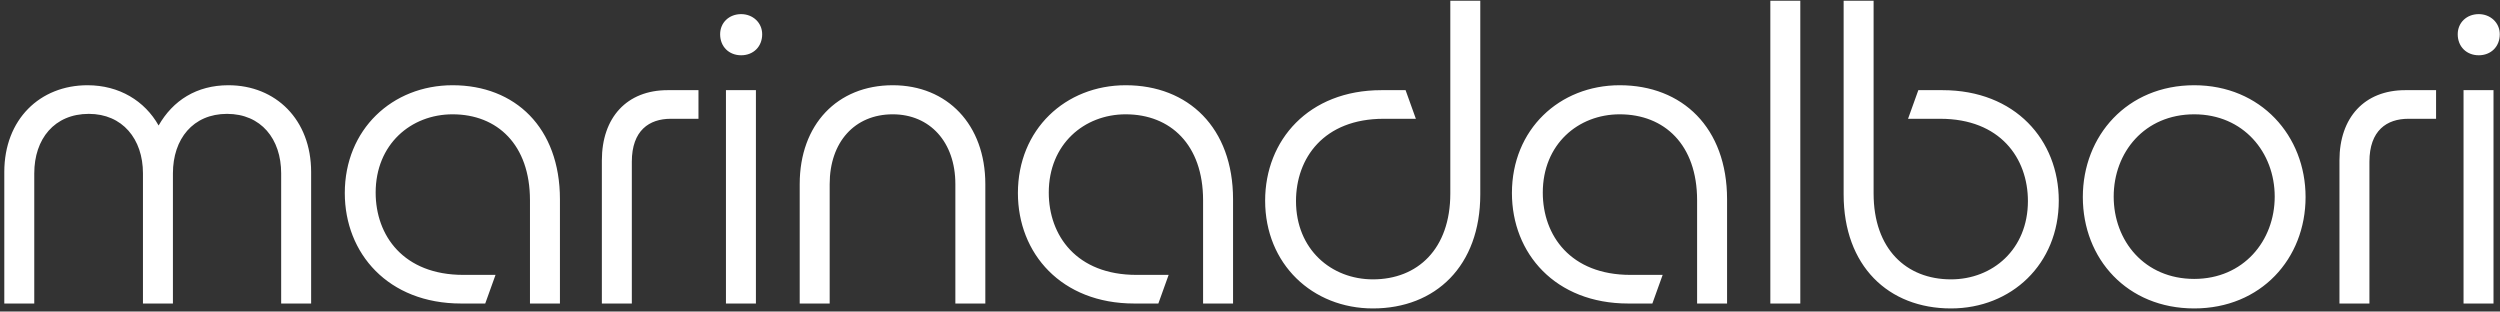 <svg width="313" height="39" viewBox="0 0 313 39" fill="none" xmlns="http://www.w3.org/2000/svg">
<rect x="0" y="0" width="313" height="39" fill="#333333" stroke="none"/>
<path d="M0.538 21.536C0.538 14.928 5.018 10.672 10.954 10.672C14.93 10.672 18.122 12.632 19.858 15.712C21.65 12.576 24.618 10.672 28.594 10.672C34.53 10.672 38.954 14.984 38.954 21.536V38H35.202V21.704C35.202 17.392 32.682 14.256 28.426 14.256C24.17 14.256 21.65 17.392 21.65 21.704V38H17.898V21.704C17.898 17.392 15.322 14.256 11.122 14.256C6.81 14.256 4.29 17.392 4.29 21.704V38H0.538V21.536ZM57.728 38C48.6 38 43.168 31.728 43.168 24.168C43.168 16.216 49.104 10.672 56.664 10.672C64.504 10.672 70.104 15.992 70.104 24.952V38H66.352V25.064C66.352 18.12 62.264 14.312 56.664 14.312C51.456 14.312 47.032 18.064 47.032 24.112C47.032 29.488 50.504 34.416 58.008 34.416H62.04L60.752 38H57.728ZM75.353 20.08C75.353 14.704 78.489 11.288 83.585 11.288H87.449V14.872H83.977C81.289 14.872 79.105 16.328 79.105 20.248V38H75.353V20.08ZM92.793 6.92C91.281 6.92 90.161 5.856 90.161 4.288C90.161 2.832 91.281 1.768 92.793 1.768C94.249 1.768 95.425 2.832 95.425 4.288C95.425 5.856 94.305 6.92 92.793 6.92ZM90.889 38V11.288H94.641V38H90.889ZM100.123 23.048C100.123 15.6 104.827 10.672 111.771 10.672C118.603 10.672 123.363 15.6 123.363 23.048V38H119.611V23.048C119.611 17.784 116.419 14.312 111.771 14.312C107.011 14.312 103.875 17.784 103.875 23.048V38H100.123V23.048ZM142.002 38C132.874 38 127.442 31.728 127.442 24.168C127.442 16.216 133.378 10.672 140.938 10.672C148.778 10.672 154.378 15.992 154.378 24.952V38H150.626V25.064C150.626 18.12 146.538 14.312 140.938 14.312C135.73 14.312 131.306 18.064 131.306 24.112C131.306 29.488 134.778 34.416 142.282 34.416H146.314L145.026 38H142.002ZM181.579 0.088H185.331V24.336C185.331 33.296 179.731 38.616 171.891 38.616C164.331 38.616 158.395 33.072 158.395 25.12C158.395 17.56 163.827 11.288 172.955 11.288H175.979L177.267 14.872H173.235C165.731 14.872 162.259 19.8 162.259 25.176C162.259 31.224 166.683 34.976 171.891 34.976C177.491 34.976 181.579 31.168 181.579 24.224V0.088ZM203.853 38C194.725 38 189.293 31.728 189.293 24.168C189.293 16.216 195.229 10.672 202.789 10.672C210.629 10.672 216.229 15.992 216.229 24.952V38H212.477V25.064C212.477 18.12 208.389 14.312 202.789 14.312C197.581 14.312 193.157 18.064 193.157 24.112C193.157 29.488 196.629 34.416 204.133 34.416H208.165L206.877 38H203.853ZM221.646 38V0.088H225.398V38H221.646ZM230.823 0.088H234.575V24.224C234.575 31.168 238.663 34.976 244.263 34.976C249.471 34.976 253.895 31.224 253.895 25.176C253.895 19.8 250.423 14.872 242.919 14.872H238.887L240.175 11.288H243.199C252.327 11.288 257.759 17.56 257.759 25.12C257.759 33.072 251.823 38.616 244.263 38.616C236.423 38.616 230.823 33.296 230.823 24.336V0.088ZM274.714 38.616C266.314 38.616 260.77 32.4 260.77 24.672C260.77 17 266.314 10.672 274.714 10.672C283.058 10.672 288.658 17 288.658 24.672C288.658 32.4 283.058 38.616 274.714 38.616ZM264.634 24.616C264.634 30.16 268.498 34.92 274.714 34.92C280.874 34.92 284.794 30.16 284.794 24.616C284.794 19.072 280.874 14.312 274.714 14.312C268.498 14.312 264.634 19.072 264.634 24.616ZM292.9 20.08C292.9 14.704 296.036 11.288 301.132 11.288H304.996V14.872H301.524C298.836 14.872 296.652 16.328 296.652 20.248V38H292.9V20.08ZM310.339 6.92C308.827 6.92 307.707 5.856 307.707 4.288C307.707 2.832 308.827 1.768 310.339 1.768C311.795 1.768 312.971 2.832 312.971 4.288C312.971 5.856 311.851 6.92 310.339 6.92ZM308.435 38V11.288H312.187V38H308.435Z" fill="white"/>
</svg>
